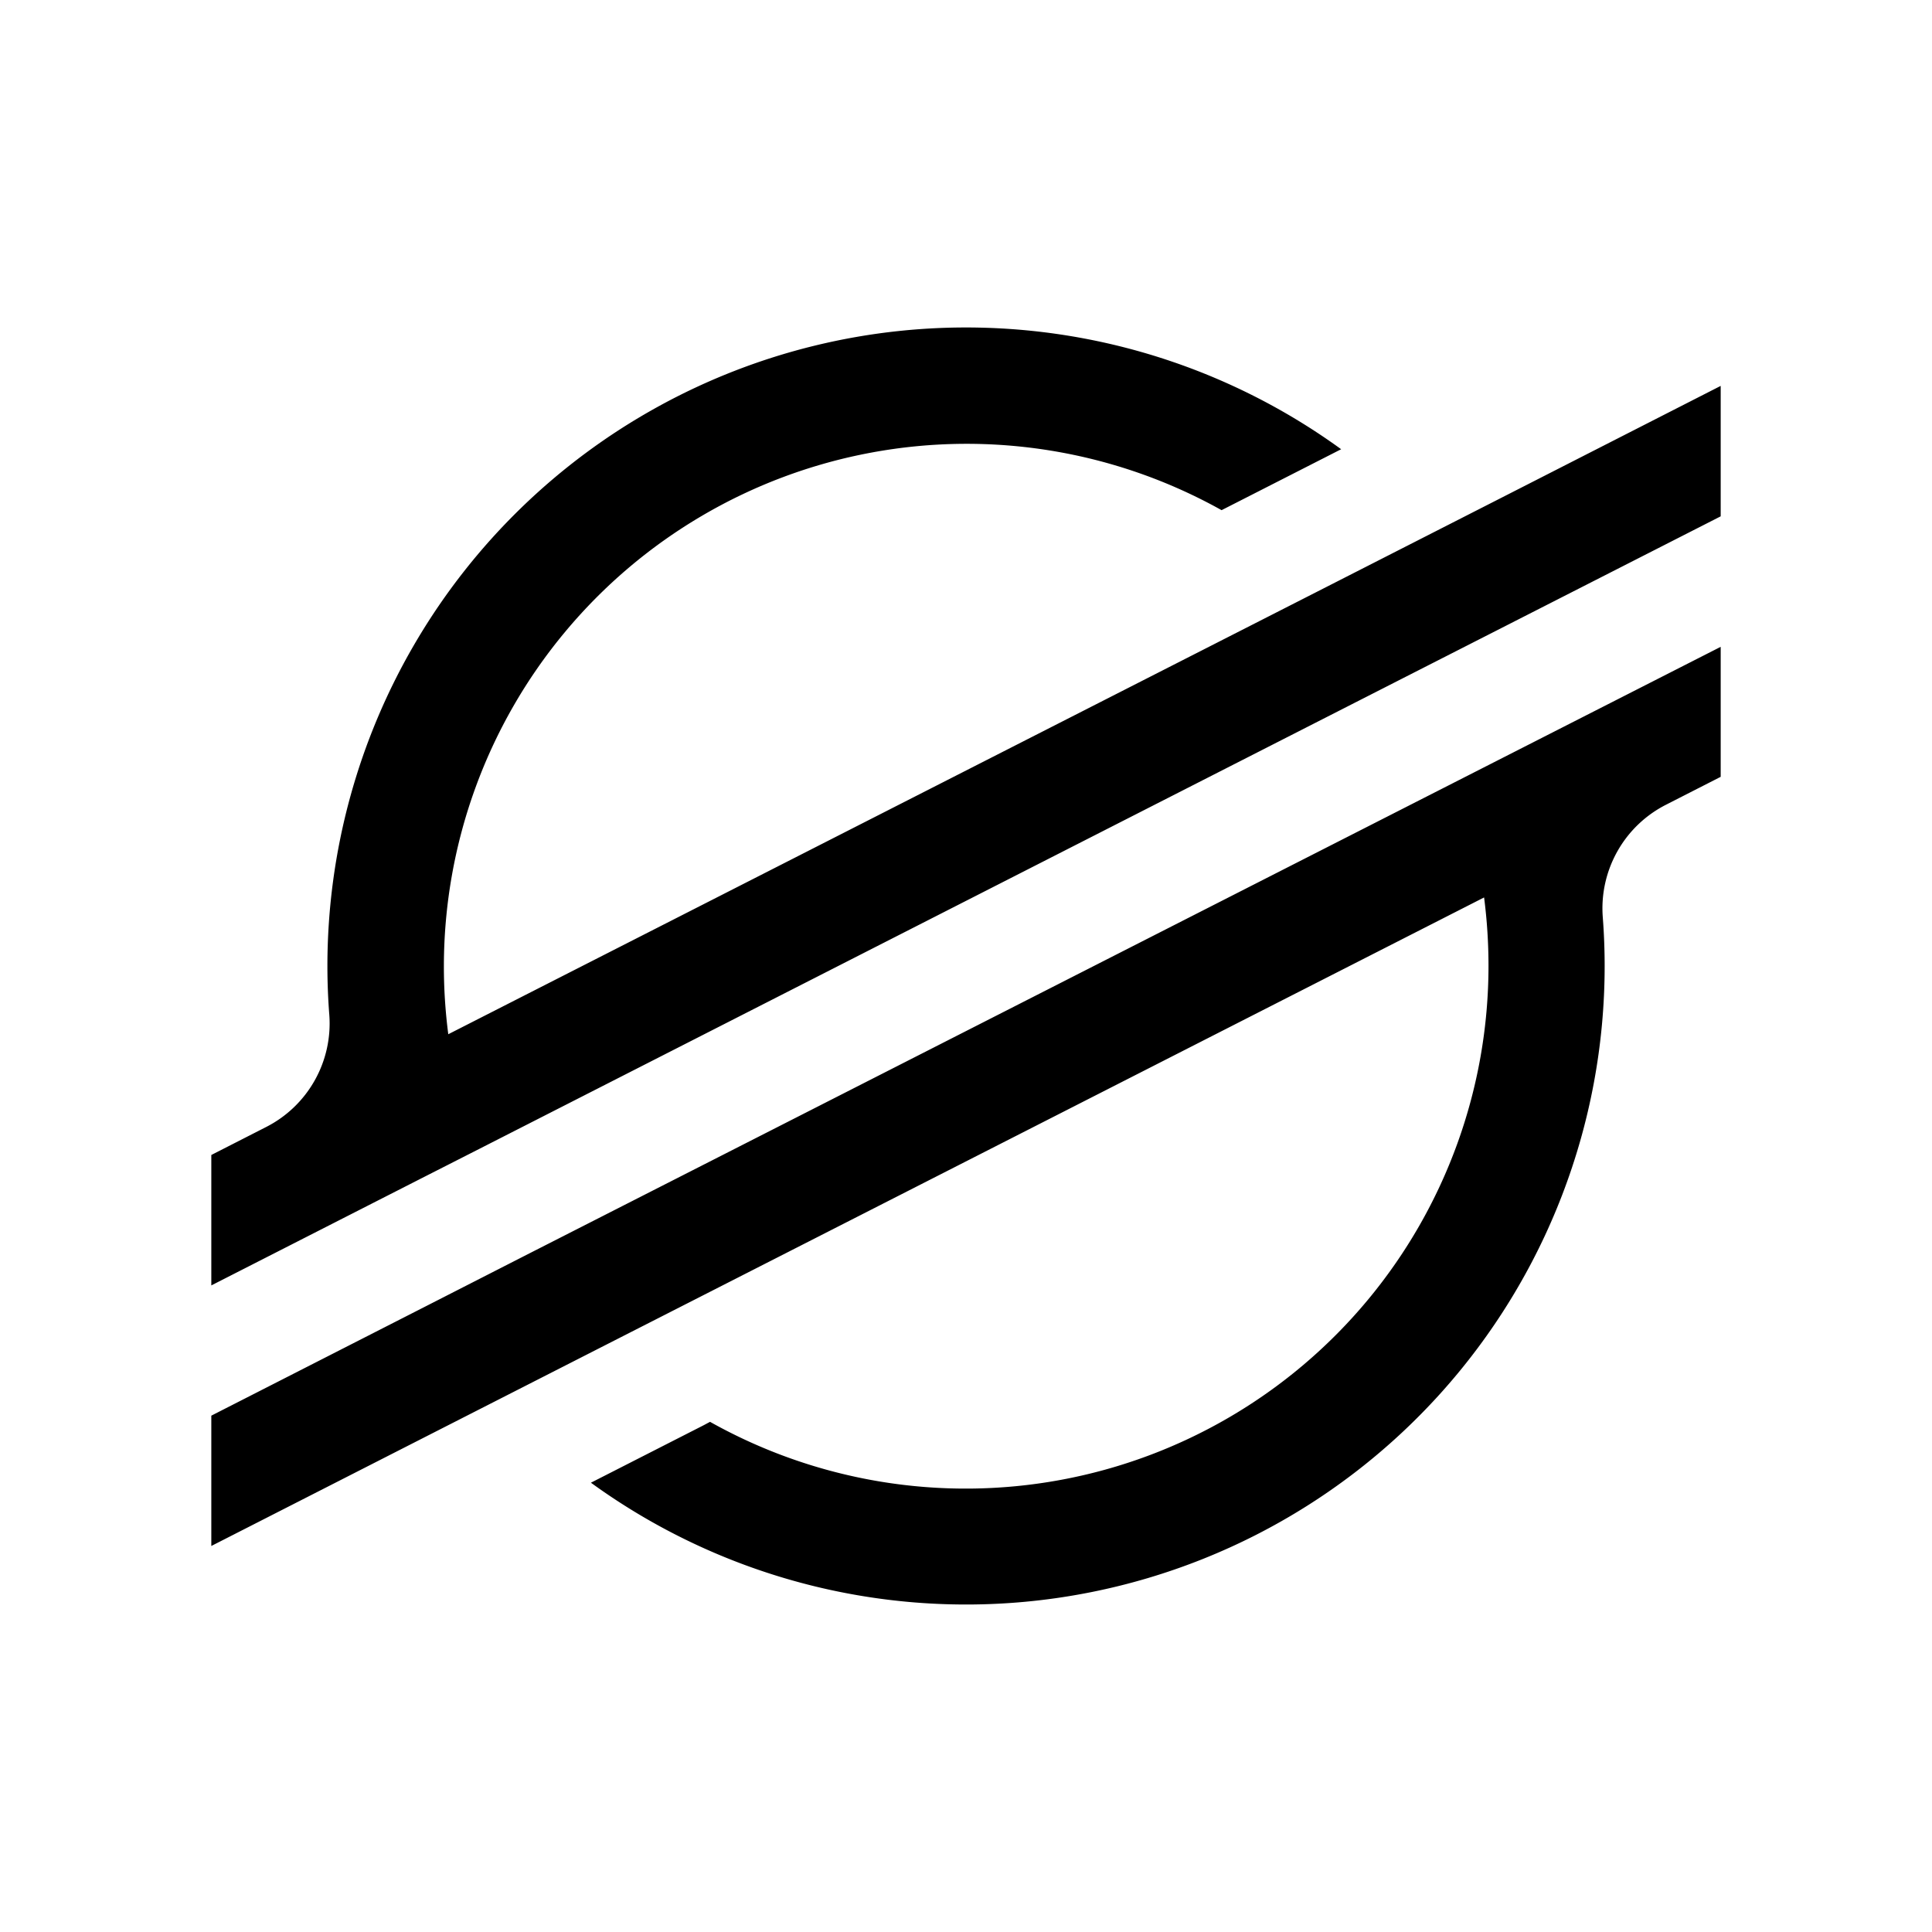 <svg xmlns="http://www.w3.org/2000/svg" width="100%" height="100%" viewBox="0 0 30.72 30.72"><path d="M15.643 5.211A10.154 10.154 0 0 0 5.206 15.362c0 0.259 0.01 0.516 0.03 0.773A1.847 1.847 0 0 1 4.232 17.92L3.36 18.365v2.074l2.568-1.309 0.832-0.424 0.82-0.417 14.71-7.496 1.653-0.842L27.36 8.21V6.136l-3.387 1.728-2.89 1.473-13.955 7.108a8.376 8.376 0 0 1-0.07-1.086 8.313 8.313 0 0 1 12.366-7.247l1.654-0.843 0.247-0.126a10.154 10.154 0 0 0-5.682-1.932zM27.36 10.285L8.415 19.931l-1.653 0.844L3.36 22.51v2.072L6.738 22.86l2.89-1.473 13.97-7.117a8.474 8.474 0 0 1 0.07 1.092A8.313 8.313 0 0 1 11.29 22.608l-0.101 0.054-1.793 0.914a10.154 10.154 0 0 0 16.119-8.214c0-0.26-0.01-0.522-0.03-0.78a1.848 1.848 0 0 1 1.003-1.785L27.36 12.352Z" /></svg>